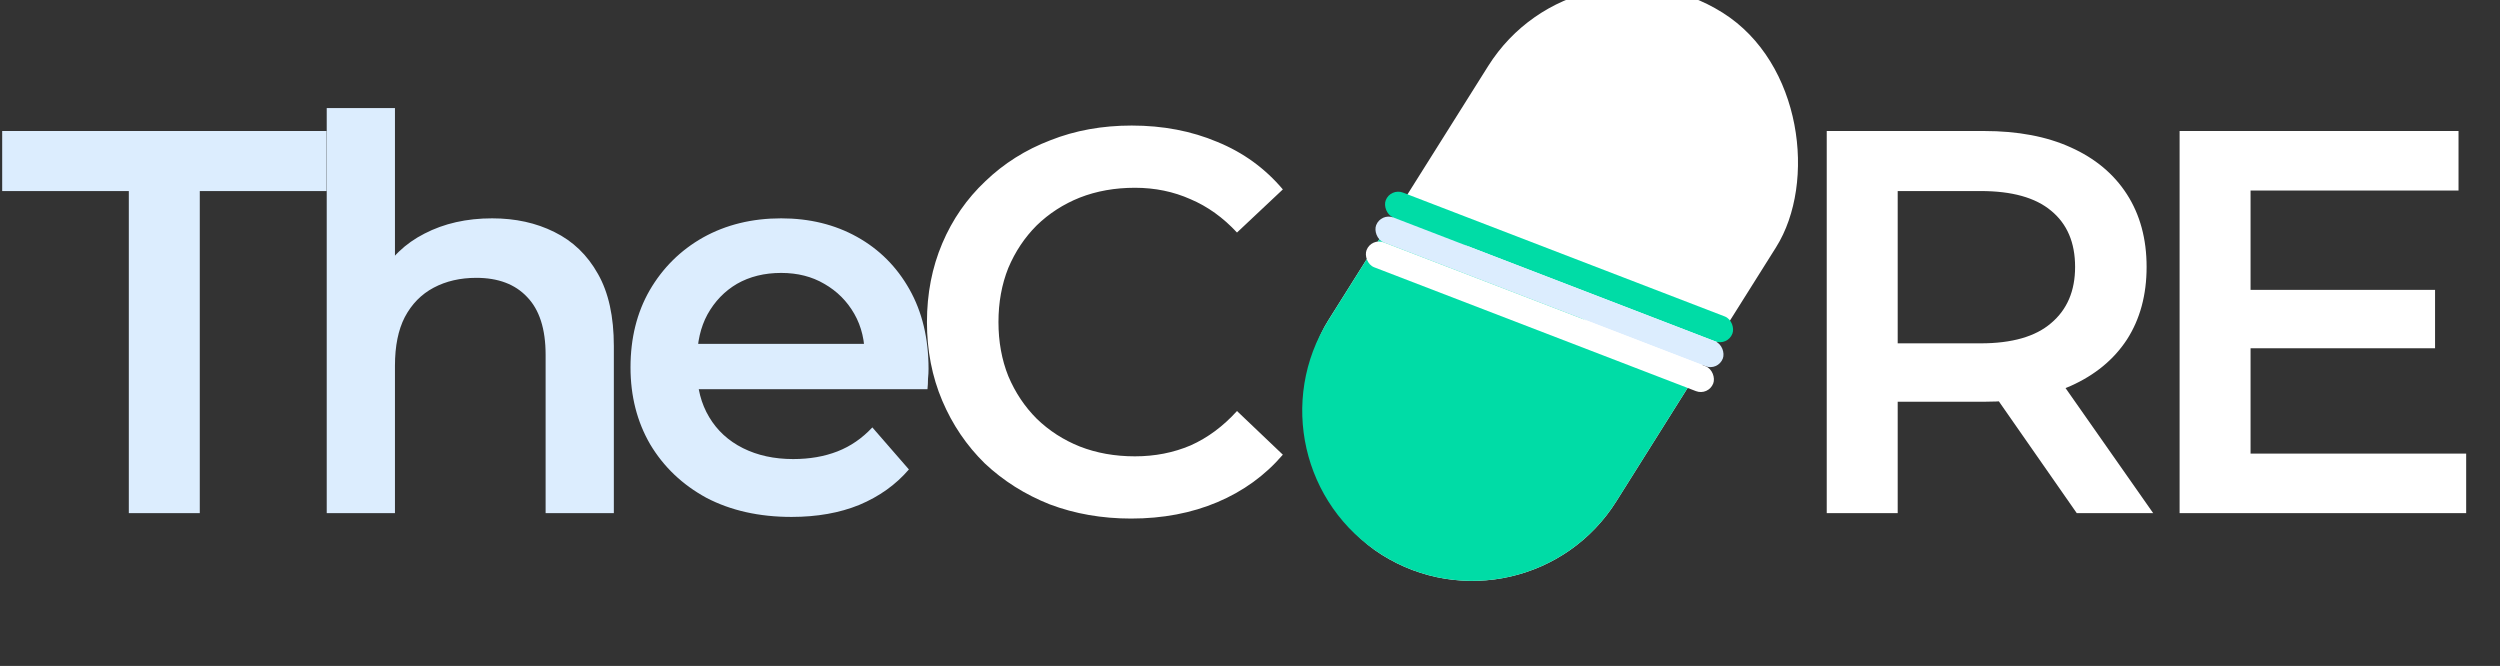 <svg width="229" height="61" viewBox="0 0 229 61" fill="none" xmlns="http://www.w3.org/2000/svg">
<rect x="0" y="0" width="229" height="61" fill="#333333" stroke="none"/>
<rect x="144.602" y="-7.13" width="31.16" height="58.654" rx="15.58" transform="rotate(32.157 144.602 -7.13)" fill="white"/>
<path d="M128.342 18.732L154.722 35.317L148.056 45.921C143.476 53.205 133.858 55.398 126.574 50.818V50.818C119.289 46.239 117.096 36.621 121.676 29.336L128.342 18.732Z" fill="#00DCA6"/>
<rect x="127.373" y="17.203" width="34.024" height="2.444" rx="1.222" transform="rotate(21.052 127.373 17.203)" fill="#00DCA6"/>
<rect x="126.495" y="19.484" width="34.024" height="2.444" rx="1.222" transform="rotate(21.052 126.495 19.484)" fill="#DCEDFE"/>
<rect x="125.617" y="21.765" width="34.024" height="2.444" rx="1.222" transform="rotate(21.052 125.617 21.765)" fill="white"/>
<path d="M11.8 47V17.5H0.2V12H29.9V17.5H18.3V47H11.8ZM45.078 20C47.212 20 49.111 20.417 50.778 21.25C52.478 22.083 53.812 23.367 54.778 25.1C55.745 26.8 56.228 29 56.228 31.7V47H49.978V32.5C49.978 30.133 49.411 28.367 48.278 27.2C47.178 26.033 45.628 25.45 43.628 25.45C42.161 25.45 40.861 25.75 39.728 26.35C38.595 26.95 37.712 27.85 37.078 29.05C36.478 30.217 36.178 31.7 36.178 33.5V47H29.928V9.9H36.178V27.5L34.828 25.3C35.761 23.6 37.111 22.3 38.878 21.4C40.678 20.467 42.745 20 45.078 20ZM72.505 47.35C69.539 47.35 66.939 46.767 64.706 45.6C62.505 44.4 60.789 42.767 59.556 40.7C58.355 38.633 57.755 36.283 57.755 33.65C57.755 30.983 58.339 28.633 59.505 26.6C60.706 24.533 62.339 22.917 64.406 21.75C66.505 20.583 68.889 20 71.555 20C74.156 20 76.472 20.567 78.505 21.7C80.539 22.833 82.139 24.433 83.305 26.5C84.472 28.567 85.055 31 85.055 33.8C85.055 34.067 85.039 34.367 85.005 34.7C85.005 35.033 84.989 35.35 84.956 35.65H62.706V31.5H81.656L79.206 32.8C79.239 31.267 78.922 29.917 78.255 28.75C77.589 27.583 76.672 26.667 75.505 26C74.372 25.333 73.055 25 71.555 25C70.022 25 68.672 25.333 67.505 26C66.372 26.667 65.472 27.6 64.805 28.8C64.172 29.967 63.855 31.35 63.855 32.95V33.95C63.855 35.55 64.222 36.967 64.956 38.2C65.689 39.433 66.722 40.383 68.055 41.05C69.389 41.717 70.922 42.05 72.656 42.05C74.156 42.05 75.505 41.817 76.706 41.35C77.906 40.883 78.972 40.15 79.906 39.15L83.255 43C82.055 44.4 80.539 45.483 78.706 46.25C76.906 46.983 74.839 47.35 72.505 47.35Z" fill="#DCEDFE"/>
<path d="M103.609 47.5C100.942 47.5 98.459 47.067 96.159 46.2C93.892 45.3 91.909 44.05 90.209 42.45C88.542 40.817 87.242 38.9 86.309 36.7C85.376 34.5 84.909 32.1 84.909 29.5C84.909 26.9 85.376 24.5 86.309 22.3C87.242 20.1 88.559 18.2 90.259 16.6C91.959 14.967 93.942 13.717 96.209 12.85C98.476 11.95 100.959 11.5 103.659 11.5C106.526 11.5 109.142 12 111.509 13C113.876 13.967 115.876 15.417 117.509 17.35L113.309 21.3C112.042 19.933 110.626 18.917 109.059 18.25C107.492 17.55 105.792 17.2 103.959 17.2C102.126 17.2 100.442 17.5 98.909 18.1C97.409 18.7 96.092 19.55 94.959 20.65C93.859 21.75 92.992 23.05 92.359 24.55C91.759 26.05 91.459 27.7 91.459 29.5C91.459 31.3 91.759 32.95 92.359 34.45C92.992 35.95 93.859 37.25 94.959 38.35C96.092 39.45 97.409 40.3 98.909 40.9C100.442 41.5 102.126 41.8 103.959 41.8C105.792 41.8 107.492 41.467 109.059 40.8C110.626 40.1 112.042 39.05 113.309 37.65L117.509 41.65C115.876 43.55 113.876 45 111.509 46C109.142 47 106.509 47.5 103.609 47.5ZM167.329 47V12H181.729C184.829 12 187.479 12.5 189.679 13.5C191.912 14.5 193.629 15.933 194.829 17.8C196.029 19.667 196.629 21.883 196.629 24.45C196.629 27.017 196.029 29.233 194.829 31.1C193.629 32.933 191.912 34.35 189.679 35.35C187.479 36.317 184.829 36.8 181.729 36.8H170.929L173.829 33.85V47H167.329ZM190.229 47L181.379 34.3H188.329L197.229 47H190.229ZM173.829 34.55L170.929 31.45H181.429C184.296 31.45 186.446 30.833 187.879 29.6C189.346 28.367 190.079 26.65 190.079 24.45C190.079 22.217 189.346 20.5 187.879 19.3C186.446 18.1 184.296 17.5 181.429 17.5H170.929L173.829 14.3V34.55ZM205.651 26.55H223.051V31.9H205.651V26.55ZM206.151 41.55H225.901V47H199.651V12H225.201V17.45H206.151V41.55Z" fill="white"/>
</svg>
